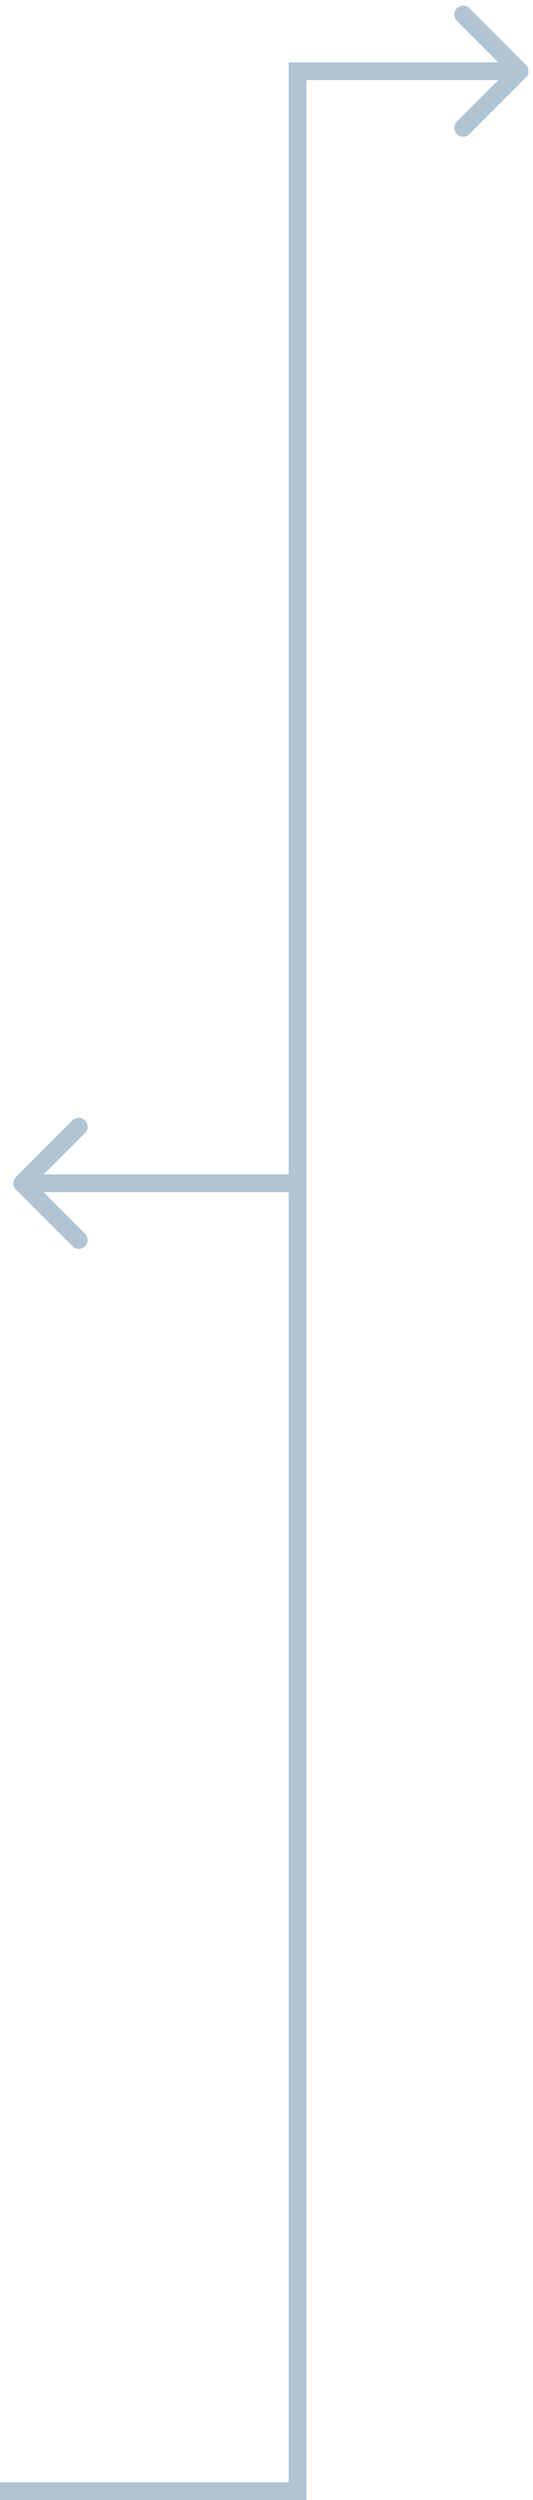 <svg  width="60" height="281" viewBox="0 0 60 281" fill="none" xmlns="http://www.w3.org/2000/svg">
    <path d="M33.492 8H32.492V7H33.492V8ZM59.207 7.293C59.598 7.683 59.598 8.317 59.207 8.707L52.843 15.071C52.453 15.462 51.819 15.462 51.429 15.071C51.038 14.681 51.038 14.047 51.429 13.657L57.086 8L51.429 2.343C51.038 1.953 51.038 1.319 51.429 0.929C51.819 0.538 52.453 0.538 52.843 0.929L59.207 7.293ZM1.793 133.707C1.402 133.317 1.402 132.683 1.793 132.293L8.157 125.929C8.547 125.538 9.181 125.538 9.571 125.929C9.962 126.319 9.962 126.953 9.571 127.343L3.914 133L9.571 138.657C9.962 139.047 9.962 139.681 9.571 140.071C9.181 140.462 8.547 140.462 8.157 140.071L1.793 133.707ZM33.492 280H34.492V281H33.492V280ZM33.492 7H58.5V9H33.492V7ZM33.492 134H2.5V132H33.492V134ZM32.492 133V99H34.492V133H32.492ZM32.492 99V8H34.492V99H32.492ZM34.492 133V280H32.492V133H34.492ZM33.492 281H0V279H33.492V281Z" fill="#B0C4D4"/>
</svg> 
